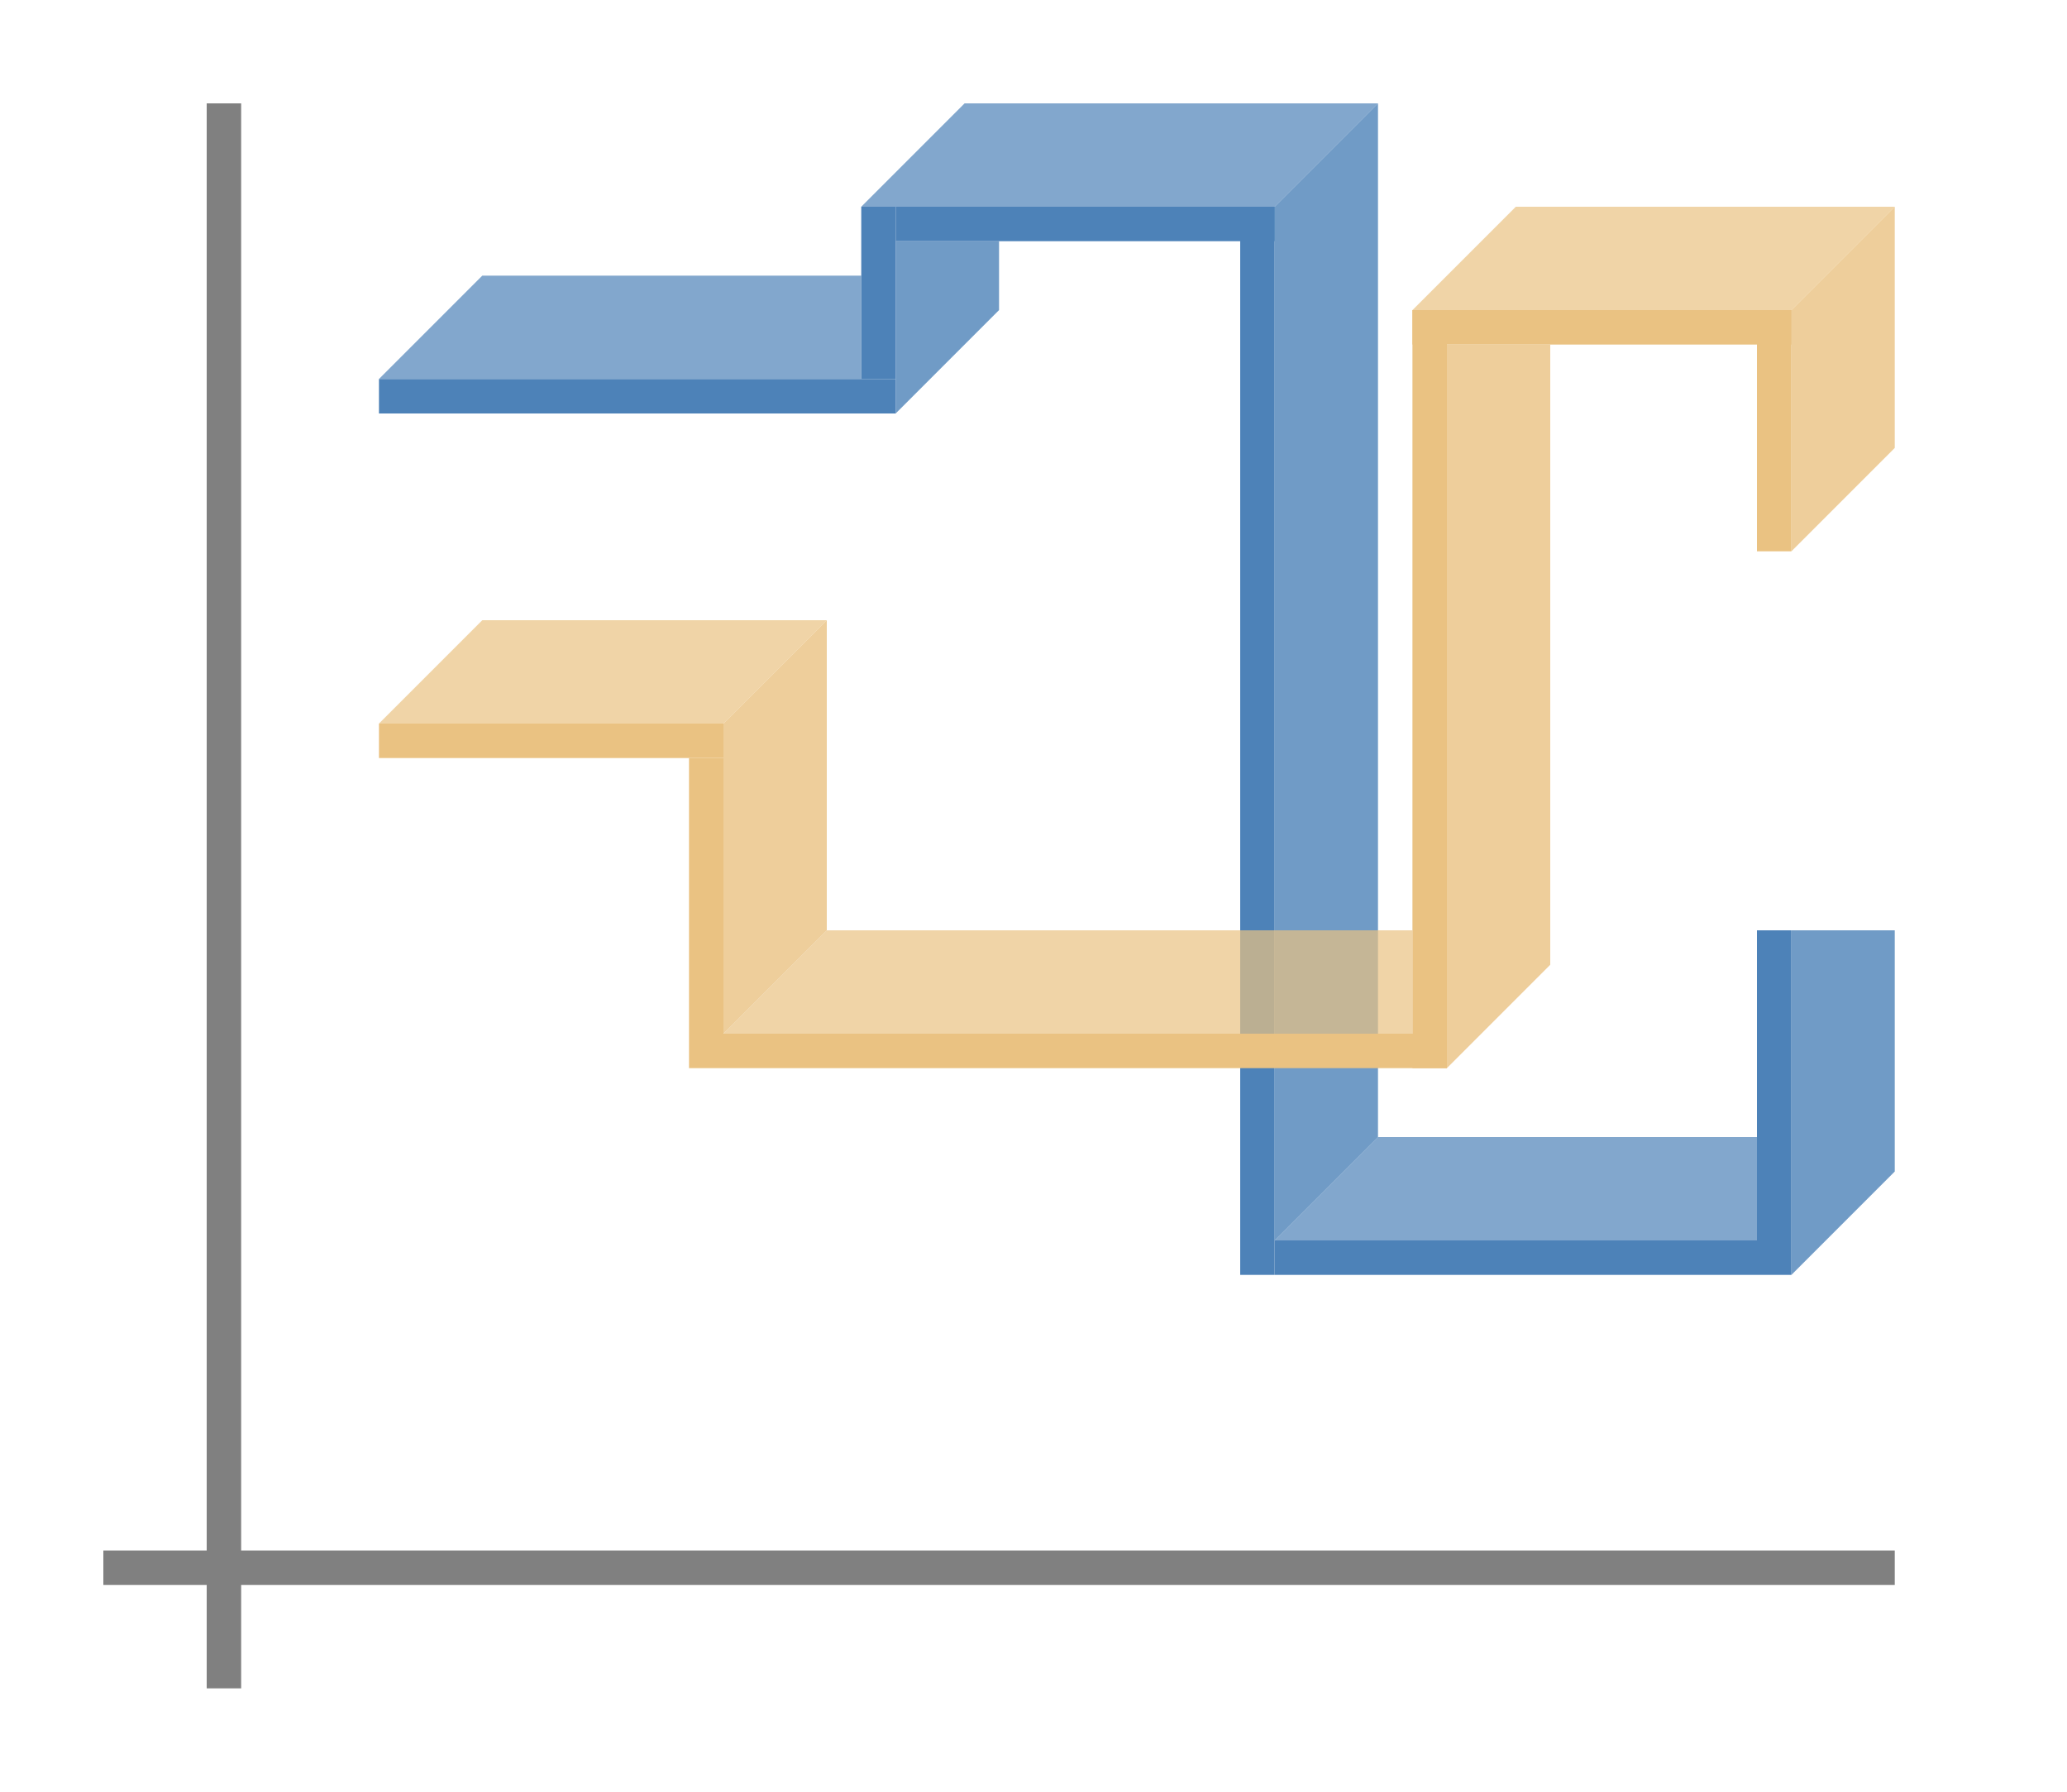 <svg height="52" viewBox="0 0 60 52" width="60" xmlns="http://www.w3.org/2000/svg"><path d="m0 0h60v52h-60z" fill="#fff"/><path d="m3 45h52v1h-52z" fill="#808080"/><path d="m6 3h1v46h-1z" fill="#808080"/><g fill="#4d82b8"><path d="m11 11h15v1h-15z"/><path d="m25 6h1v5h-1z"/><path d="m36 6h1v31h-1z"/><path d="m26 6h11v1h-11z"/><path d="m37 36h15v1h-15z"/><path d="m51 27h1v9h-1z"/></g><g fill="#eac282"><path d="m11 21h10v1h-10z"/><path d="m20 22h1v9h-1z"/><path d="m41 9h11v1h-11z"/><path d="m51 9h1v7h-1z"/></g><g fill-rule="evenodd"><path d="m51 36h-14l3-3h11z" fill="#4d82b8" opacity=".7"/><path d="m42 10v21l3-3v-18z" fill="#eac282" opacity=".8"/><path d="m37 6v30l3-3v-30z" fill="#4d82b8" opacity=".8"/><g fill="#eac282"><path d="m41 30h-20l3-3h17z" opacity=".7"/><path d="m21 21v9l3-3v-9z" opacity=".8"/><path d="m52 9v7l3-3v-7z" opacity=".8"/></g><g fill="#4d82b8"><path d="m37 6h-12l3-3h12z" opacity=".7"/><path d="m25 11h-14l3-3h11z" opacity=".7"/><path d="m26 7v5l3-3v-2z" opacity=".8"/><path d="m52 27v10l3-3v-7z" opacity=".8"/></g><g fill="#eac282"><path d="m21 21h-10l3-3h10z" opacity=".7"/><path d="m52 9h-11l3-3h11z" opacity=".7"/></g></g><g fill="#eac282"><path d="m21 30h21v1h-21z"/><path d="m41 9h1v22h-1z"/></g></svg>